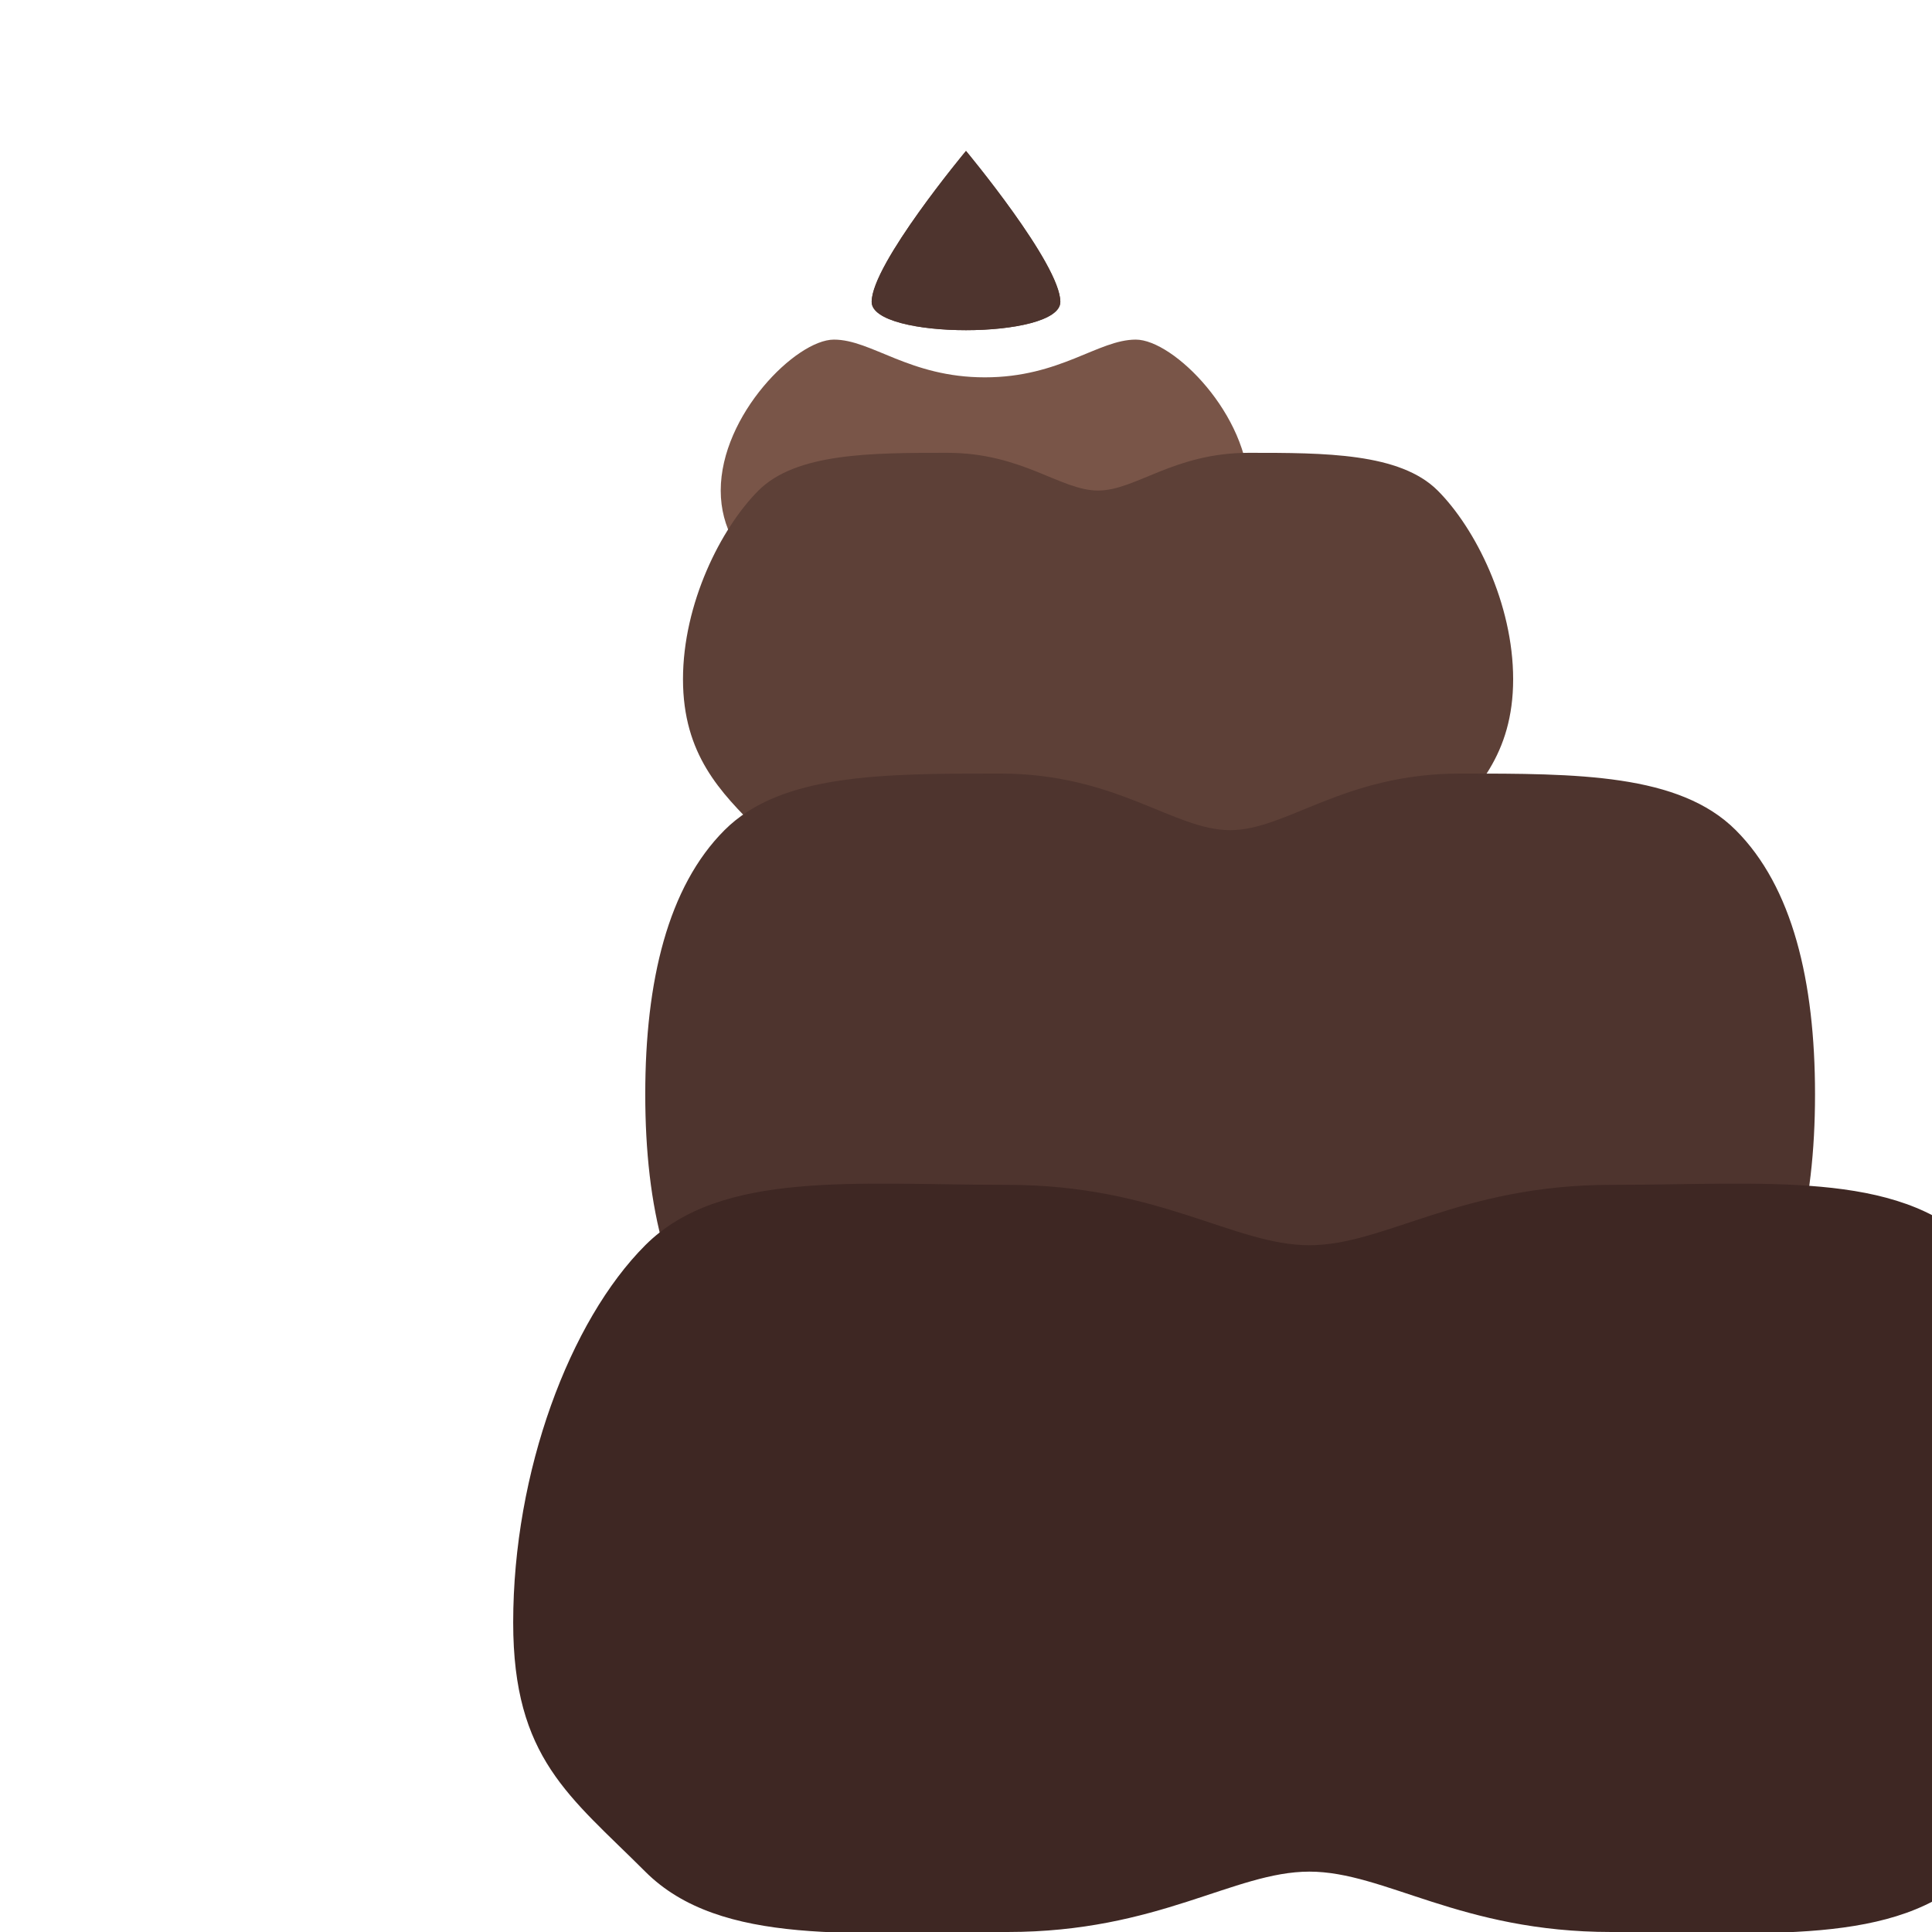 <?xml version="1.0" encoding="UTF-8"?>
<svg xmlns="http://www.w3.org/2000/svg" viewBox="0 0 512 512">
  <!-- Pine cone SVG created for Pine Time App -->
  <path fill="#5D4037" d="M256,40c0,0-25,30-25,40c0,10,50,10,50,0C281,70,256,40,256,40z"/>
  <path fill="#4E342E" d="M281,80c0,10-50,10-50,0c0-10,25-40,25-40S281,70,281,80z"/>
  <path fill="#795548" d="M221,90c-10,0-30,20-30,40c0,20,20,30,30,30c10,0,20-10,40-10s30,10,40,10c10,0,30-10,30-30c0-20-20-40-30-40
    c-10,0-20,10-40,10S231,90,221,90z"/>
  <path fill="#5D4037" d="M201,130c-10,10-20,30-20,50c0,20,10,30,20,40c10,10,30,10,50,10c20,0,30-10,40-10s20,10,40,10
    c20,0,40,0,50-10c10-10,20-20,20-40c0-20-10-40-20-50c-10-10-30-10-50-10c-20,0-30,10-40,10s-20-10-40-10
    C231,120,211,120,201,130z"/>
  <path fill="#4E342E" d="M192,220c-15,15-21,40-21,70c0,30,6,55,21,70c15,15,42,15,73,15c31,0,46-15,61-15s30,15,61,15
    c31,0,58,0,73-15c15-15,21-40,21-70c0-30-6-55-21-70c-15-15-42-15-73-15c-31,0-46,15-61,15s-30-15-61-15
    C234,205,207,205,192,220z"/>
  <path fill="#3E2723" d="M171,330c-20,20-35,60-35,100c0,36,15,46,35,66c20,20,56,16,96,16c40,0,60-16,80-16s40,16,80,16
    c40,0,76,4,96-16c20-20,35-30,35-66c0-40-15-80-35-100c-20-20-56-16-96-16c-40,0-60,16-80,16s-40-16-80-16
    C227,314,191,310,171,330z"/>
</svg>
